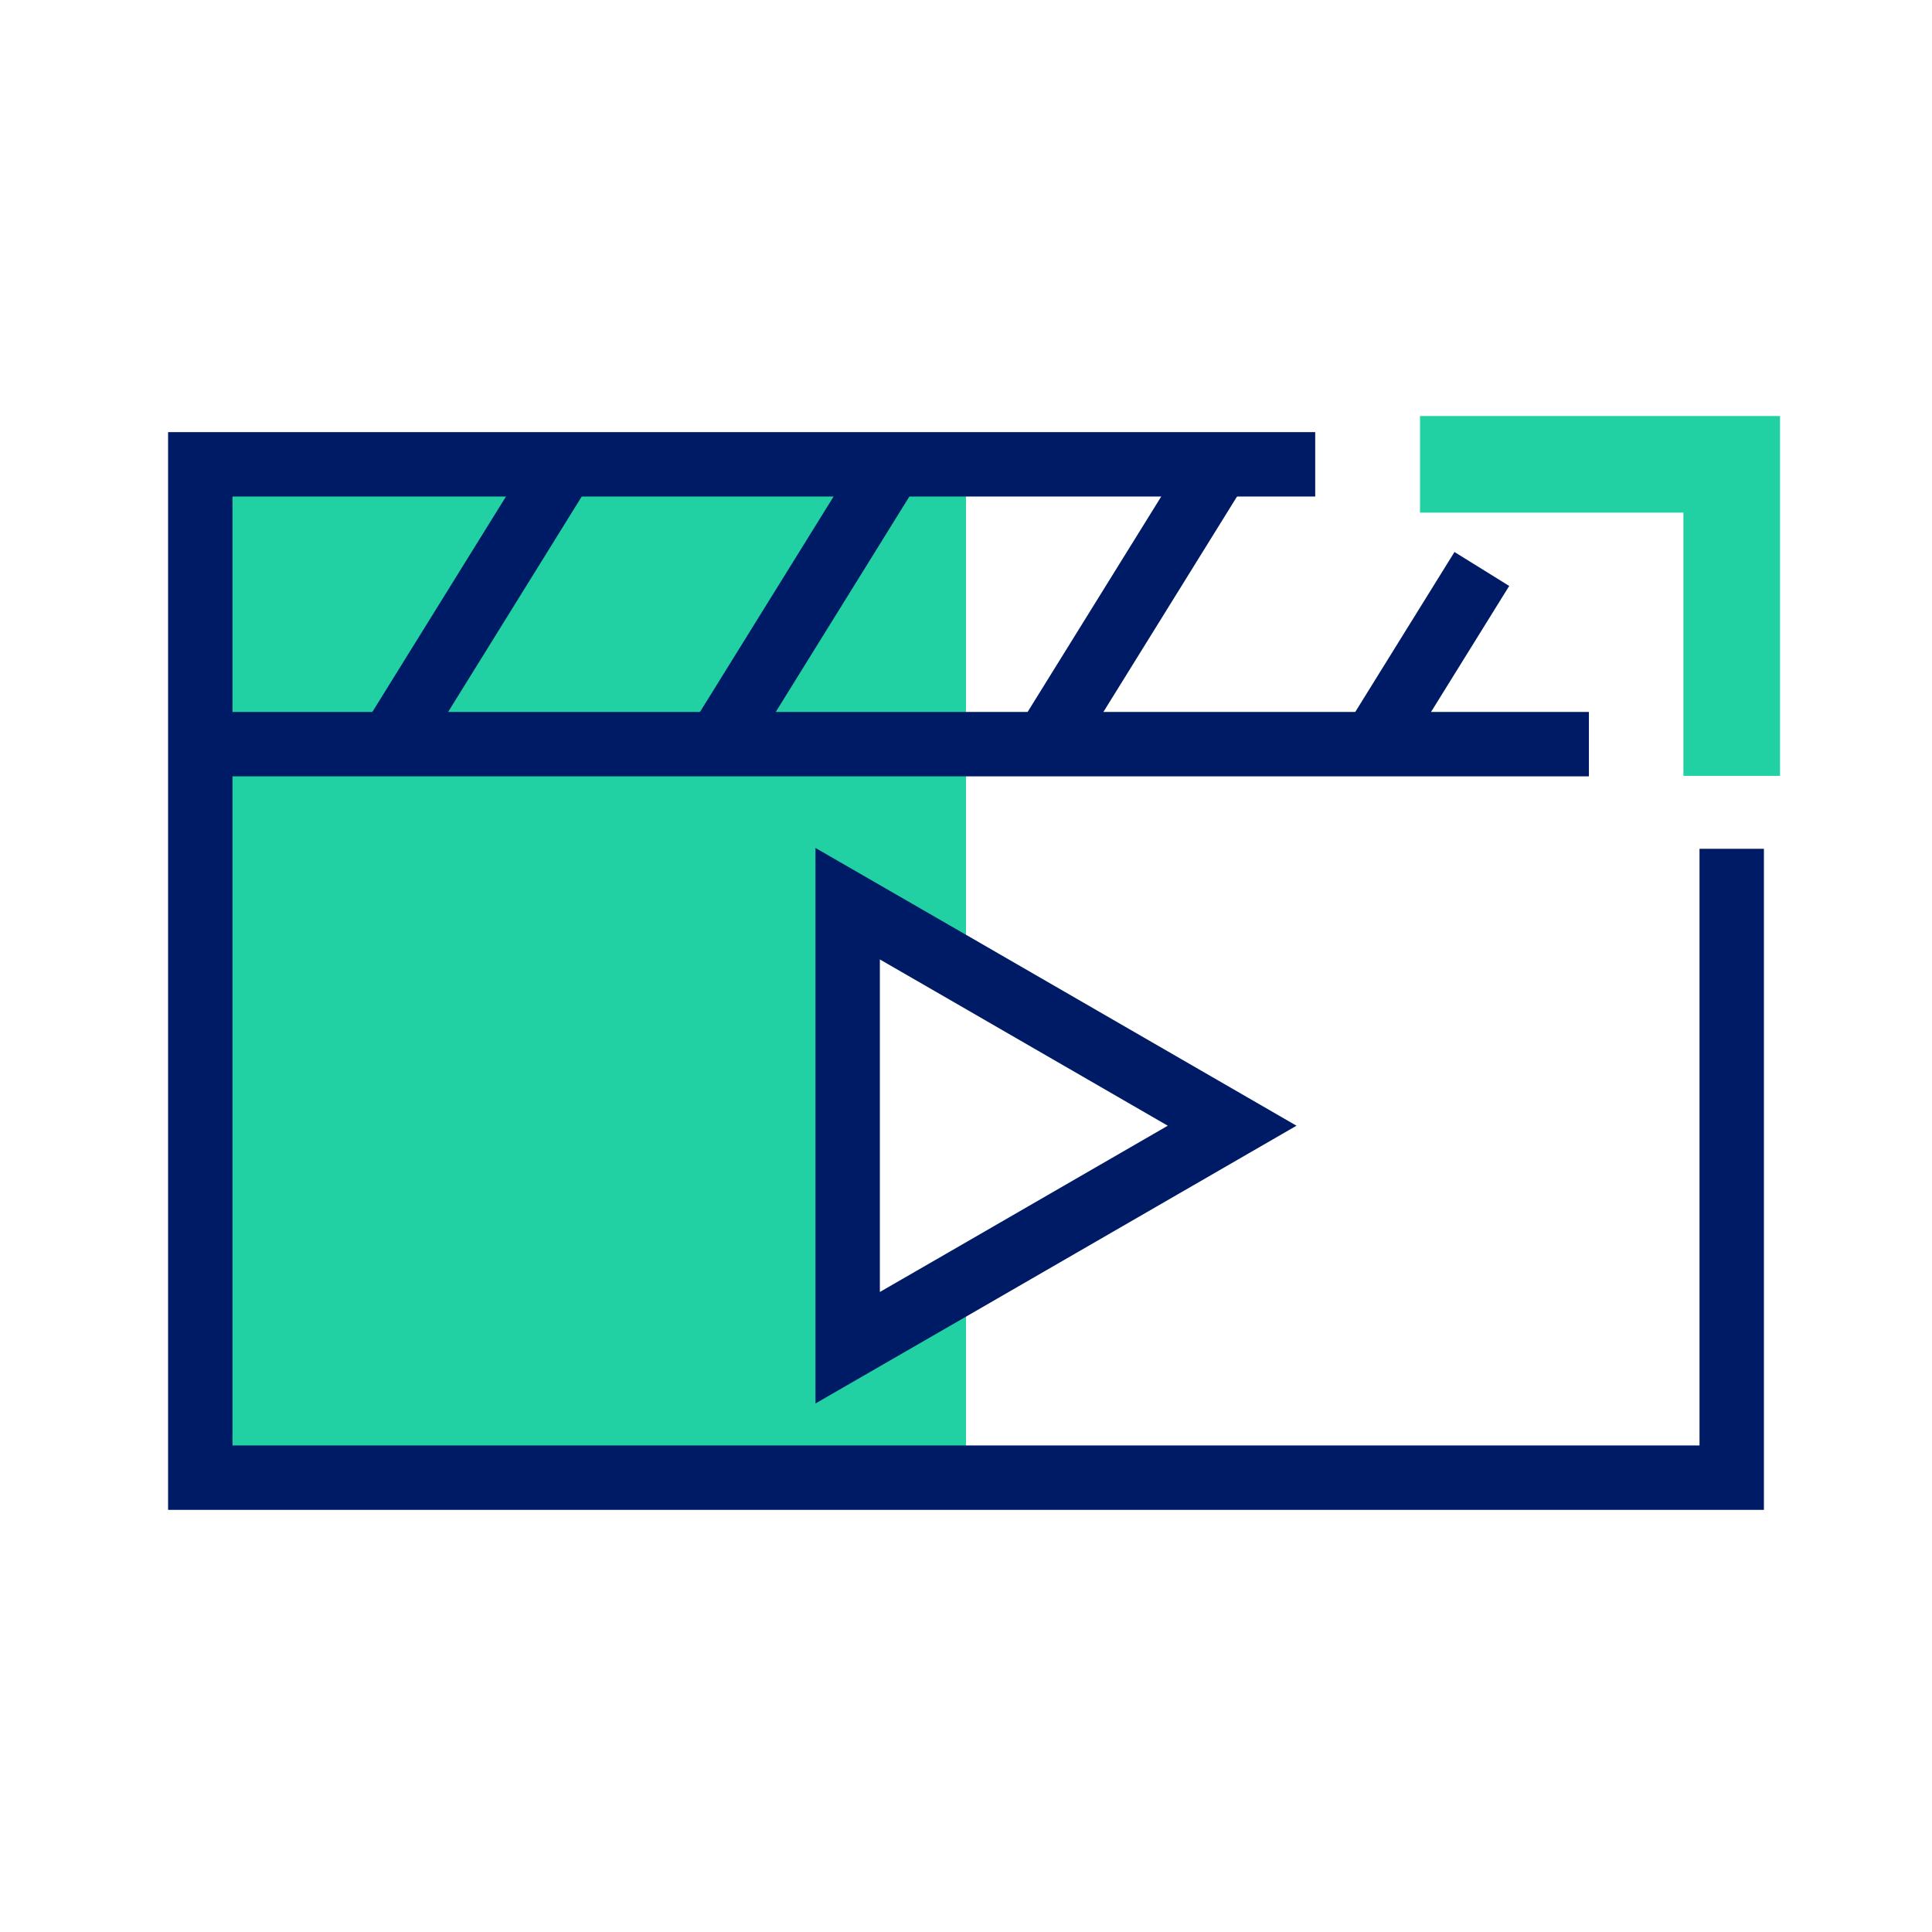 <svg id="Capa_1" data-name="Capa 1" xmlns="http://www.w3.org/2000/svg" viewBox="0 0 120 120"><defs><style>.cls-1{fill:#21d1a3;}.cls-2,.cls-3,.cls-4{fill:none;}.cls-2{stroke:#21d1a3;stroke-width:6px;}.cls-3{stroke:#001b66;stroke-width:4px;}</style></defs><polygon class="cls-1" points="52.65 56.13 52.65 83.71 60 79.47 60 91.78 12.44 91.78 12.44 28.84 60 28.84 60 60.37 52.65 56.13"/><polyline class="cls-2" points="107.56 48.19 107.56 28.84 88.2 28.84"/><polyline class="cls-3" points="107.56 52.72 107.56 91.78 12.44 91.78 12.44 46.29 12.44 28.84 81.69 28.84"/><line class="cls-3" x1="12.44" y1="46.22" x2="98.69" y2="46.22"/><polygon class="cls-3" points="76.53 69.92 60 79.47 52.65 83.71 52.65 56.13 60 60.37 76.53 69.92"/><line class="cls-3" x1="24.24" y1="46.22" x2="35.02" y2="28.84"/><line class="cls-3" x1="44.59" y1="46.22" x2="55.37" y2="28.84"/><line class="cls-3" x1="64.94" y1="46.22" x2="75.72" y2="28.84"/><line class="cls-3" x1="85.29" y1="46.22" x2="92.04" y2="35.34"/><rect class="cls-4" width="120" height="120"/></svg>